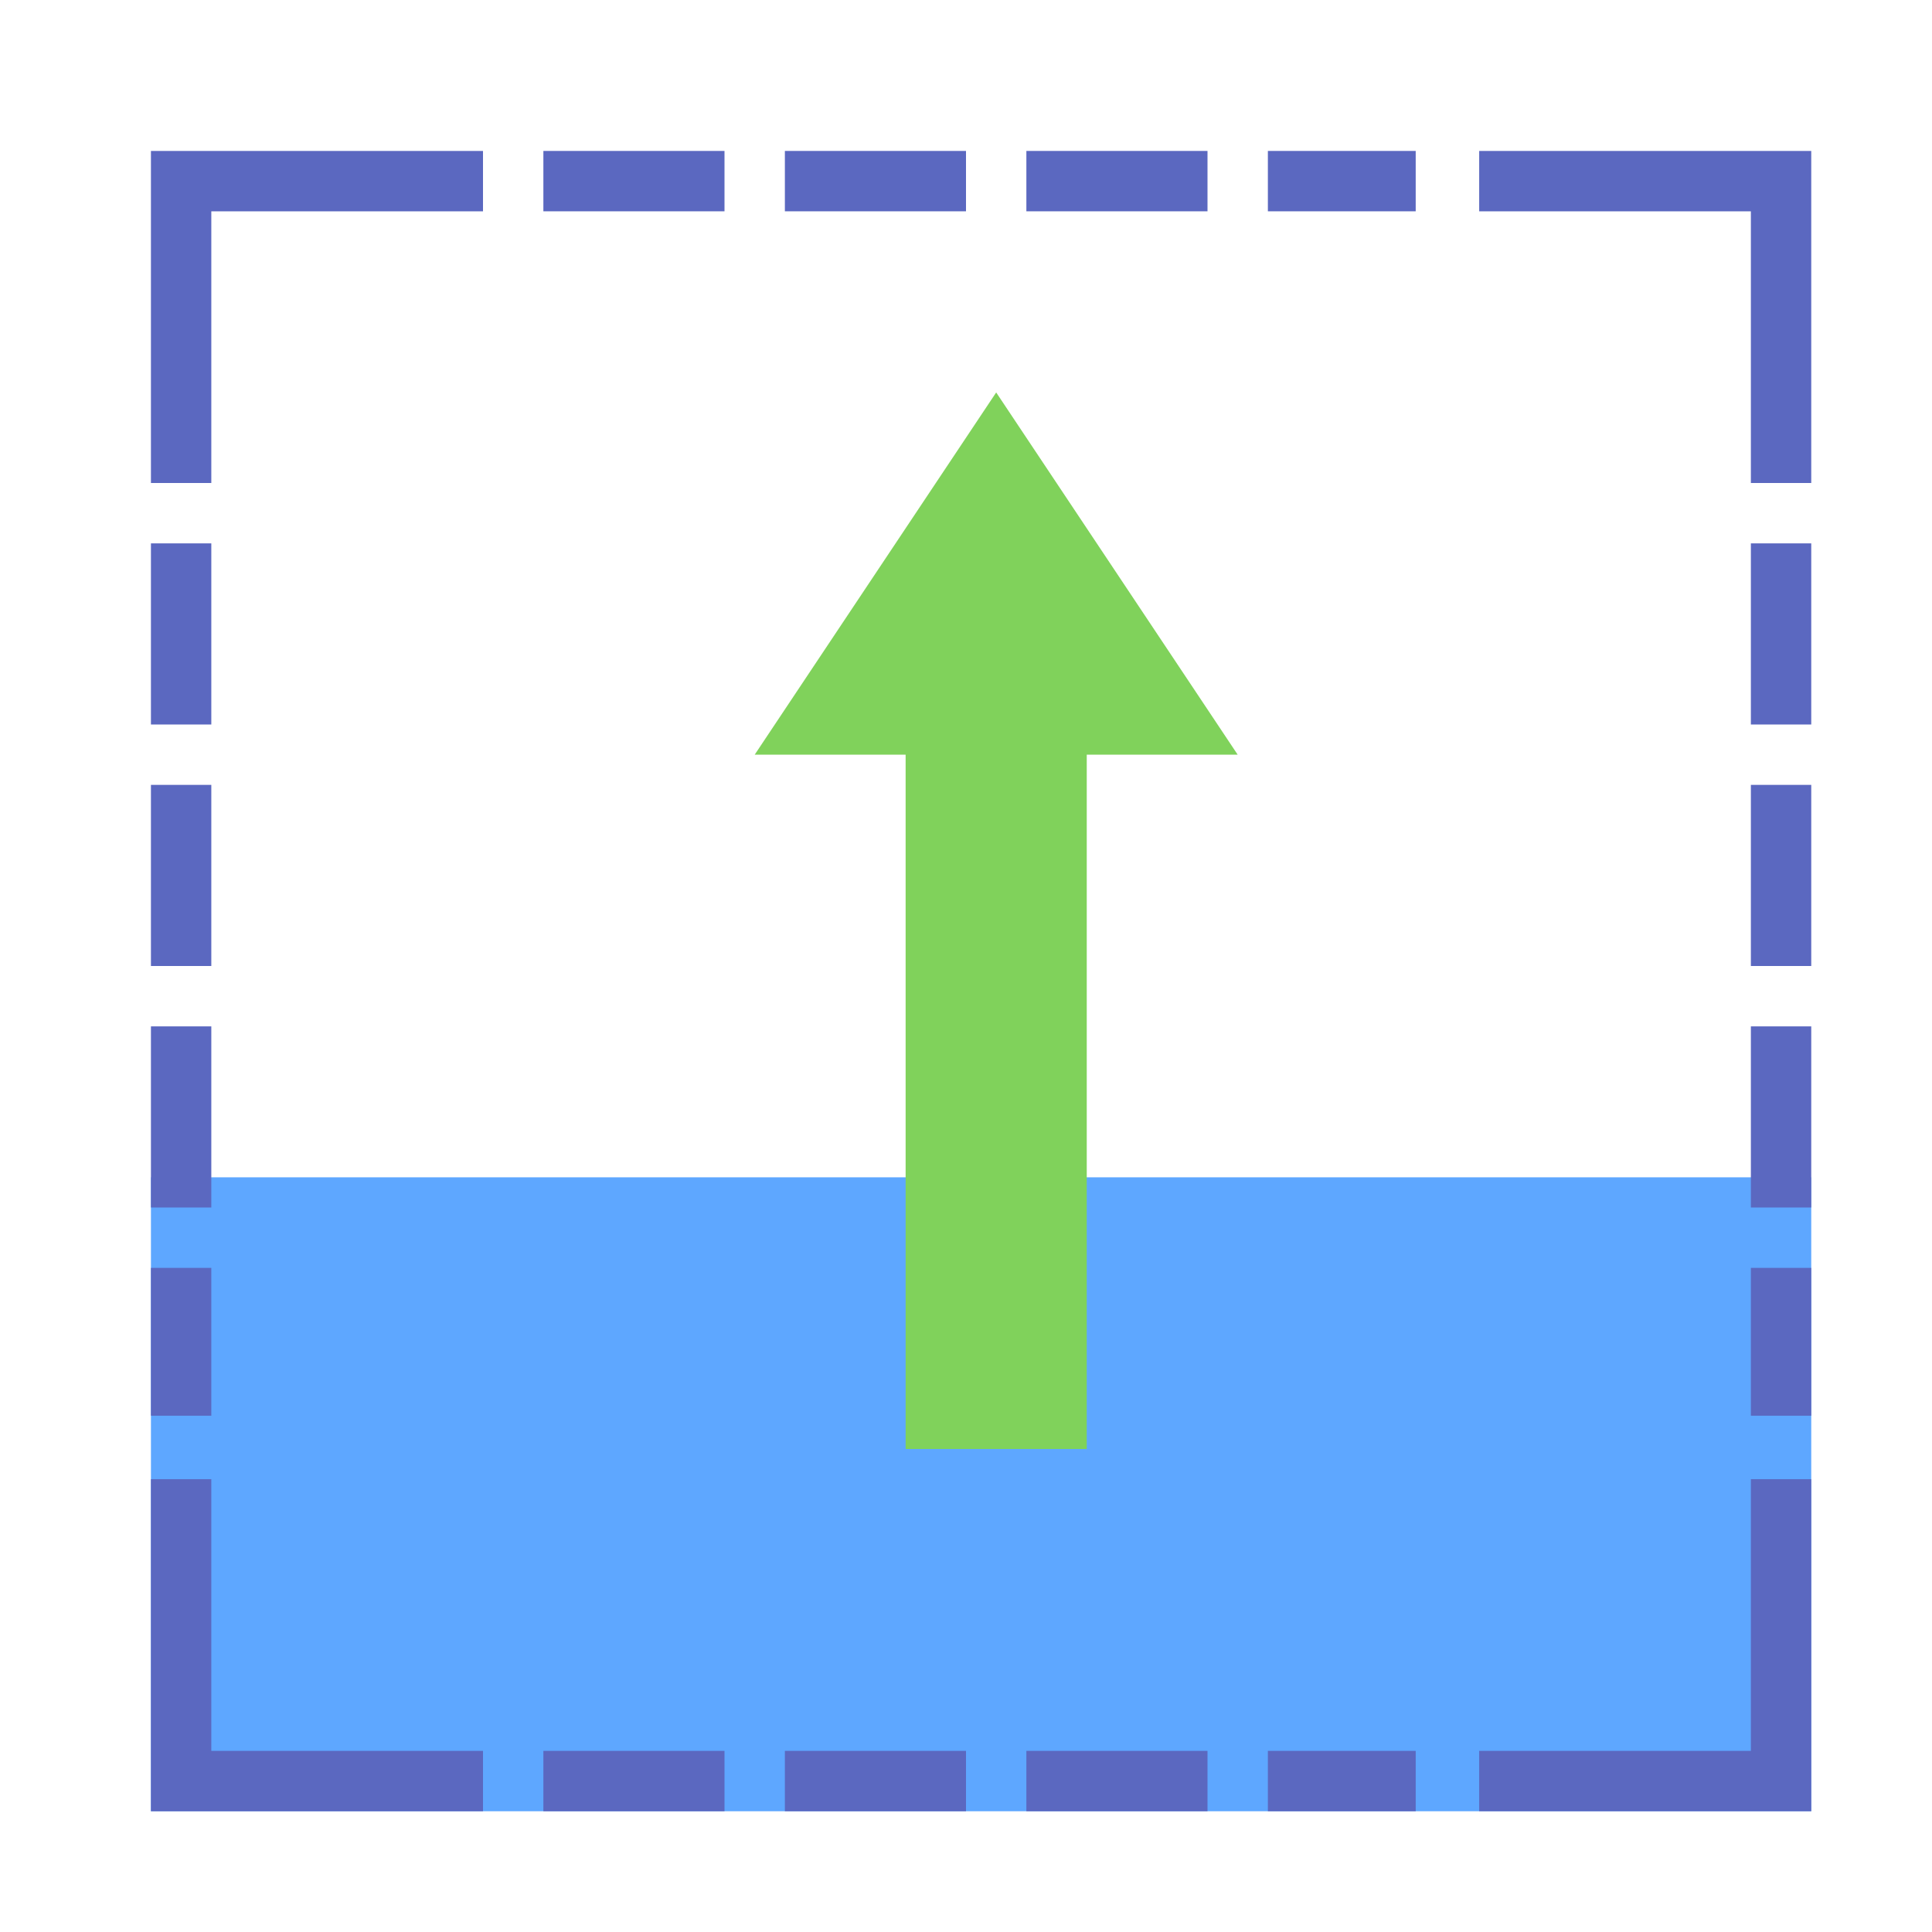 <svg xmlns="http://www.w3.org/2000/svg" width="64" height="64" viewBox="0 0 64 64">
  <g fill="none" fill-rule="evenodd">
    <rect width="21" height="55" x="22" y="22" fill="#5EA7FF" transform="rotate(-90 32.5 49.5)"/>
    <path fill="#80D25B" d="M38.5,27.5 L15.5,27.5 L15.5,33.5 L38.5,33.5 L38.5,38.5 L50.5,30.5 L38.5,22.5 L38.5,27.5 Z" transform="rotate(-90 33 30.5)"/>
    <polyline stroke="#5B68C0" stroke-width="2" points="16 59 6 59 6 49 6 49"/>
    <polyline stroke="#5B68C0" stroke-width="2" points="16 16 6 16 6 6 6 6" transform="rotate(90 11 11)"/>
    <polyline stroke="#5B68C0" stroke-width="2" points="59 59 49 59 49 49 49 49" transform="rotate(-90 54 54)"/>
    <polyline stroke="#5B68C0" stroke-width="2" points="59 16 49 16 49 6 49 6" transform="rotate(-180 54 11)"/>
    <path stroke="#5B68C0" stroke-dasharray="4" stroke-linecap="square" stroke-width="2" d="M19 6L45.897 6M59 19L59 45.897M6 19L6 45.897M19 59L45.897 59"/>
  </g>
</svg>
